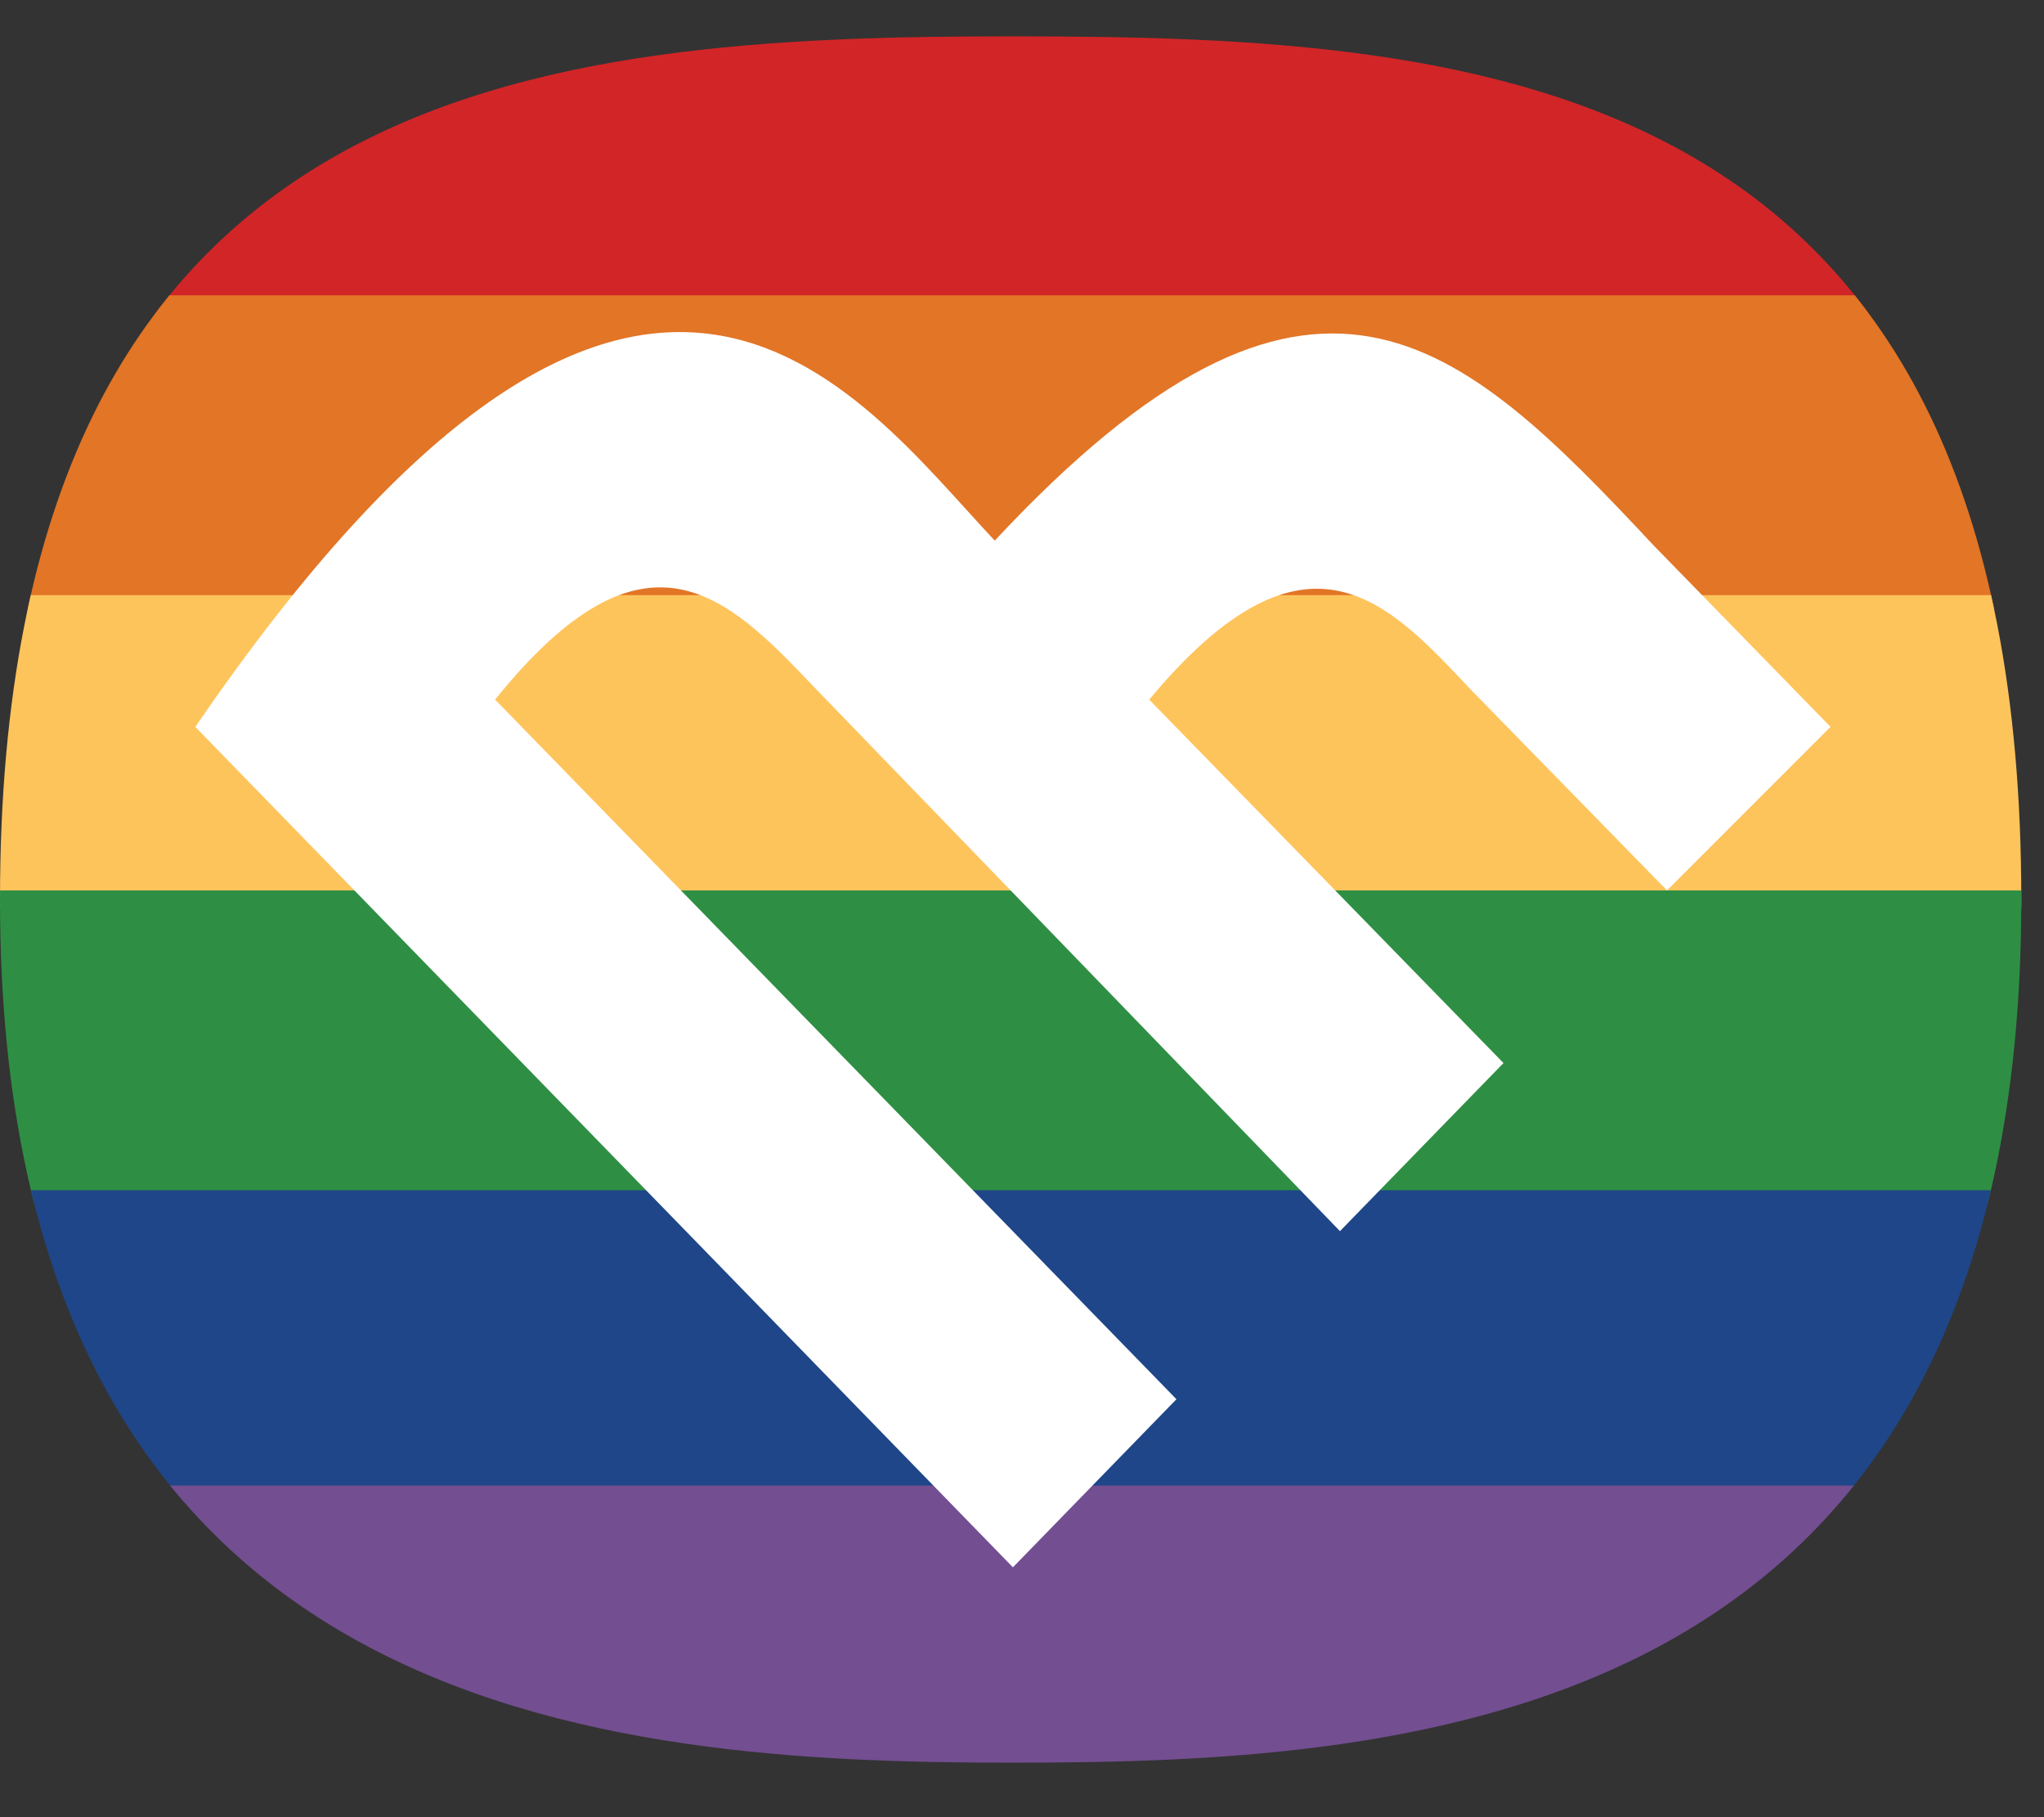 <?xml version="1.0" encoding="UTF-8" standalone="no"?>
<!DOCTYPE svg PUBLIC "-//W3C//DTD SVG 1.1//EN" "http://www.w3.org/Graphics/SVG/1.1/DTD/svg11.dtd">
<svg width="100%" height="100%" viewBox="0 0 45 40" version="1.1" xmlns="http://www.w3.org/2000/svg" xmlns:xlink="http://www.w3.org/1999/xlink" xml:space="preserve" xmlns:serif="http://www.serif.com/" style="fill-rule:evenodd;clip-rule:evenodd;stroke-linejoin:round;stroke-miterlimit:2;">
    <rect x="0" y="0" width="45" height="40" fill="#333333" stroke="none"/>
    <g transform="matrix(1,0,0,1,0,0.8)">
        <g>
            <g>
                <g id="XMLID_00000024703697079561550780000015667752104026950553_">
                    <clipPath id="_clip1">
                        <path d="M22.3,0C11.9,0 0,0.9 0,19C0,37.1 13.4,38 22.3,38C31.2,38 44.5,37.2 44.5,19C44.5,0.8 32.7,0 22.3,0"/>
                    </clipPath>
                    <g clip-path="url(#_clip1)">
                        <rect id="XMLID_00000183933668975762454470000008014112992336848299_" x="0" y="-0.8" width="44.5" height="6.9" style="fill:rgb(210,37,39);"/>
                        <rect id="XMLID_00000160872705612735059970000004422416481214147235_" x="0" y="5.7" width="44.5" height="6.9" style="fill:rgb(226,117,38);"/>
                        <rect id="XMLID_00000007415659011225727380000009343008761854168448_" x="0" y="12.3" width="44.5" height="6.9" style="fill:rgb(254,196,92);"/>
                        <rect id="XMLID_00000165930506450269900290000015568135864864240028_" x="0" y="18.8" width="44.5" height="6.9" style="fill:rgb(46,143,68);"/>
                        <rect id="XMLID_00000070807354559340217250000016415822985724028853_" x="0" y="25.4" width="44.5" height="6.9" style="fill:rgb(30,70,136);"/>
                        <rect id="XMLID_00000116219864768774953170000003653942601464649909_" x="0" y="31.9" width="44.5" height="6.9" style="fill:rgb(115,78,145);"/>
                    </g>
                </g>
            </g>
            <path d="M36.7,18.8L32.4,14.4C30.6,12.5 28.8,10.4 25.3,14.6L33.1,22.6L29.5,26.3L17.9,14.3C16,12.3 14.2,10.5 10.9,14.6L25.9,30L22.3,33.7L4.3,15.2C14.1,0.9 18.8,7.8 21.9,11.1C28.9,3.6 32.1,6.6 36.4,11.2L40.3,15.2L36.7,18.8Z" style="fill:white;fill-rule:nonzero;"/>
        </g>
    </g>
</svg>
